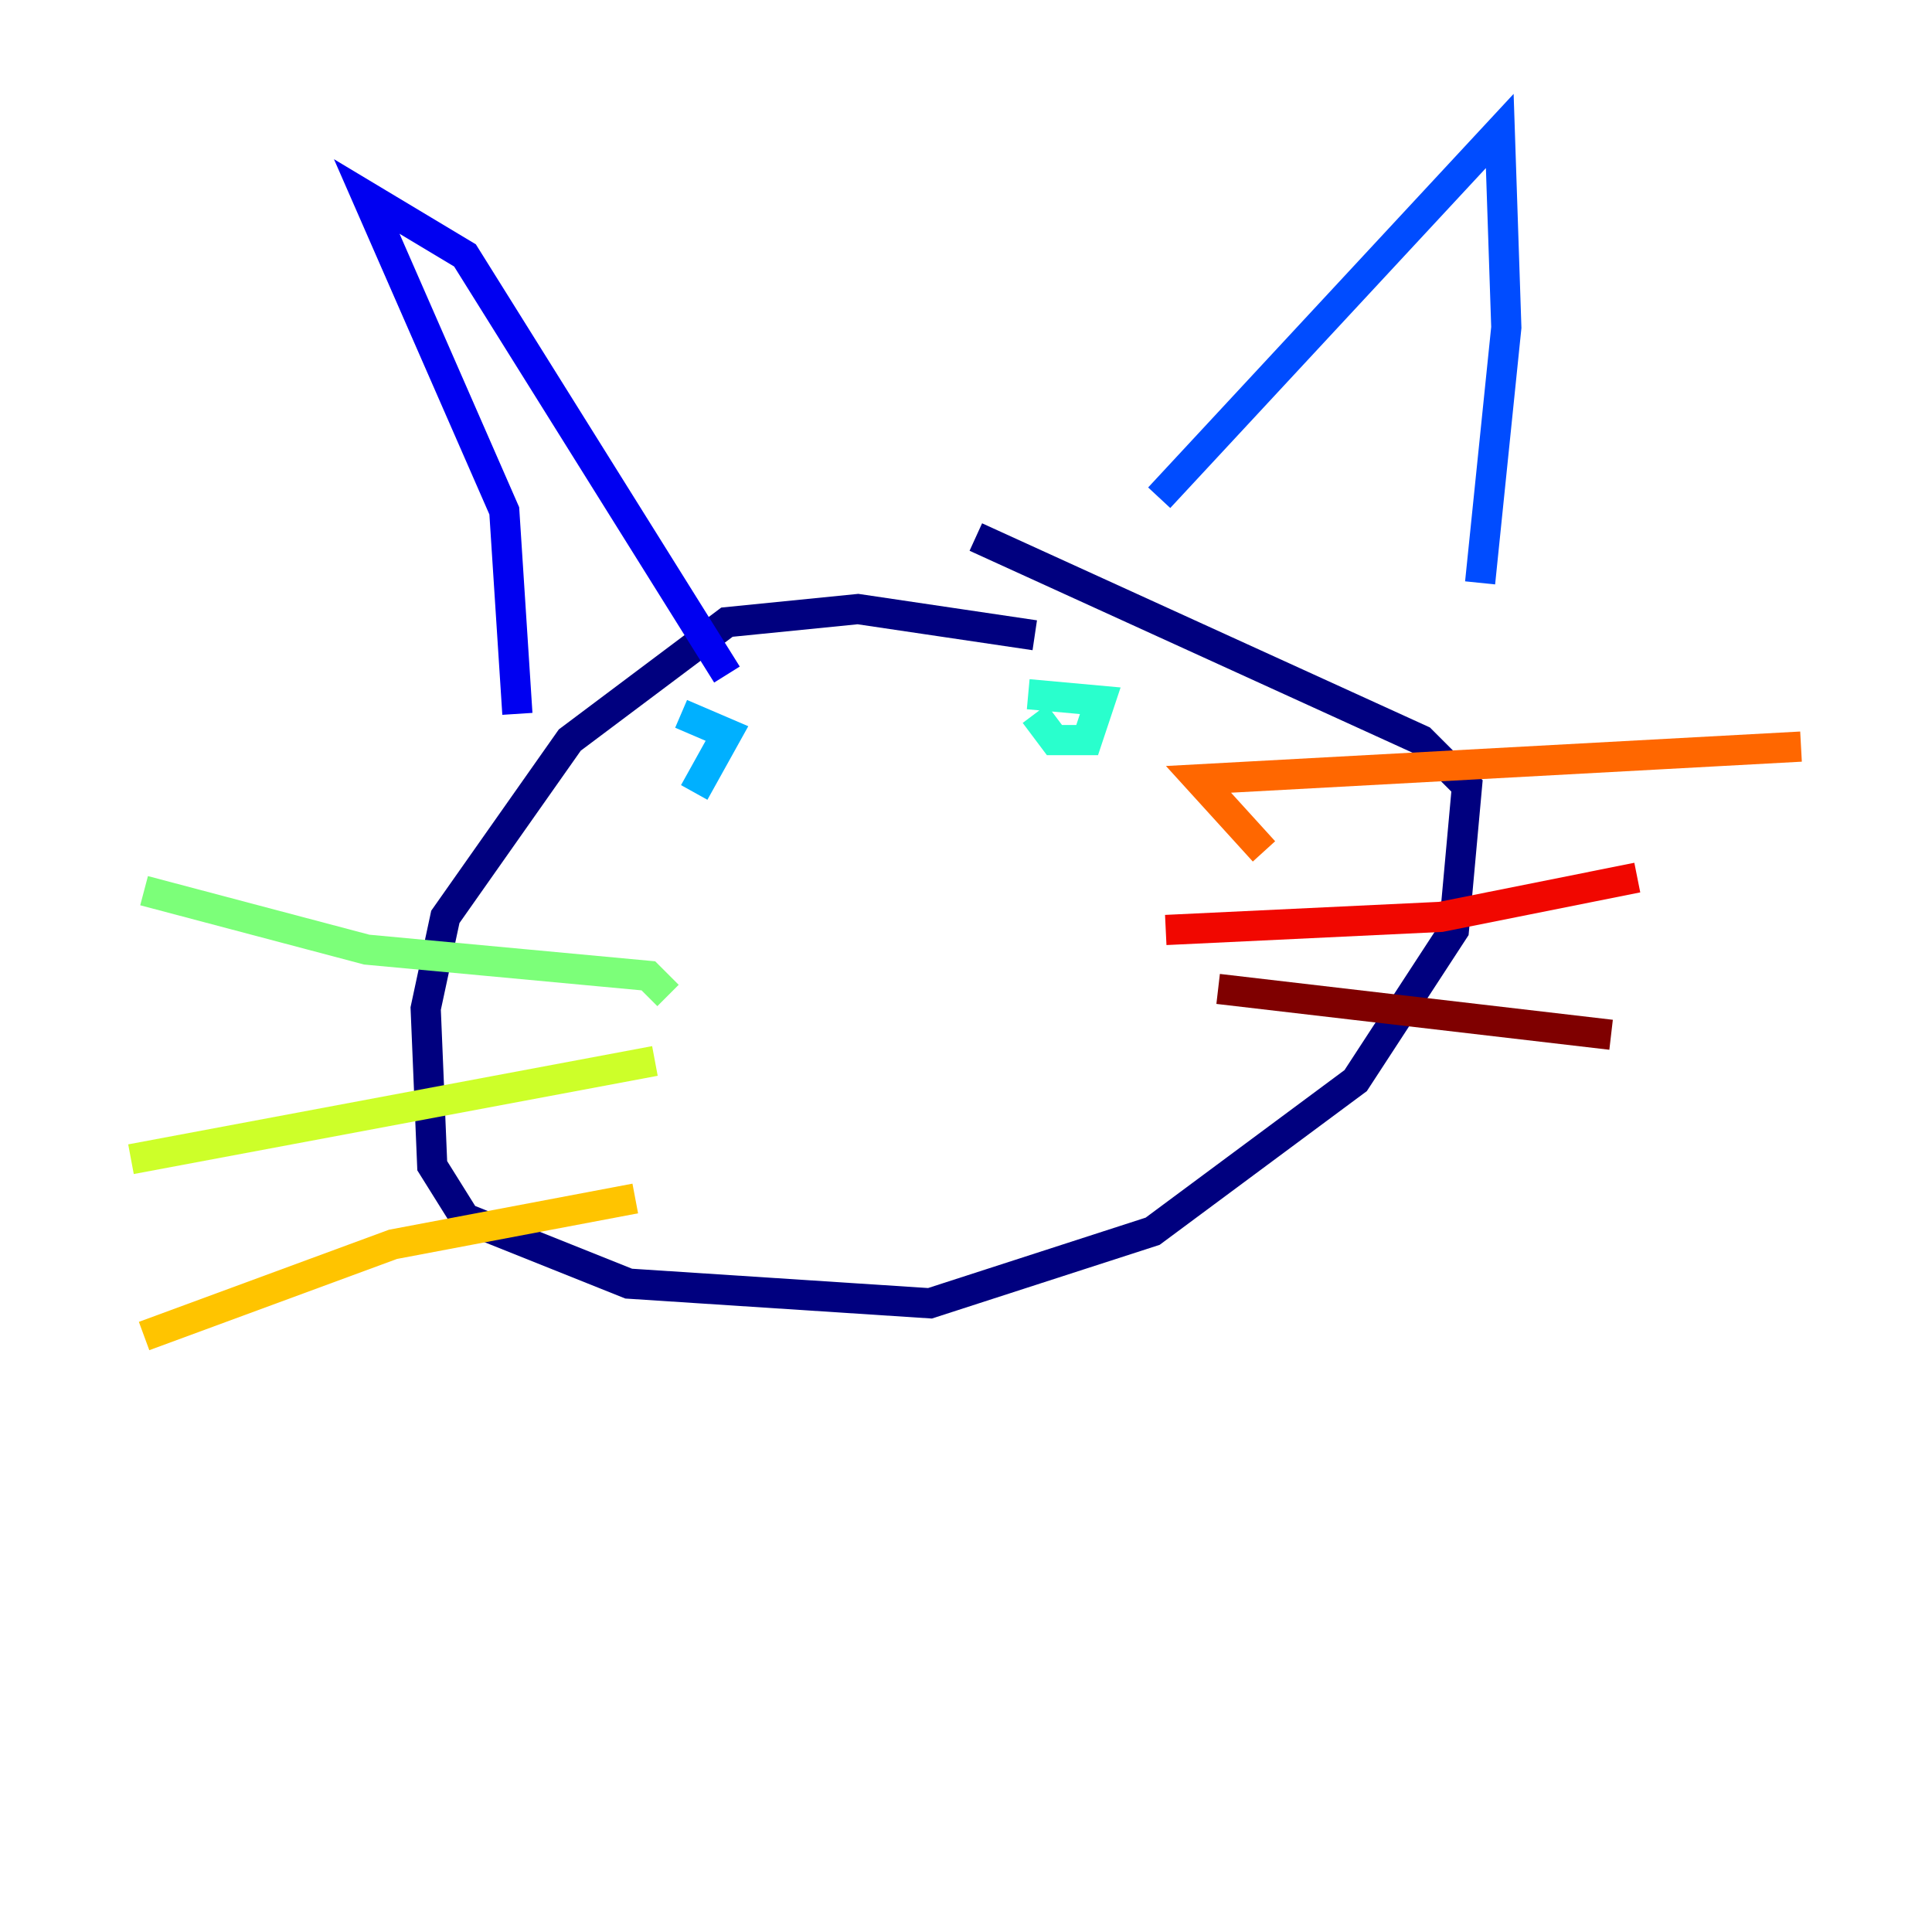 <?xml version="1.0" encoding="utf-8" ?>
<svg baseProfile="tiny" height="128" version="1.2" viewBox="0,0,128,128" width="128" xmlns="http://www.w3.org/2000/svg" xmlns:ev="http://www.w3.org/2001/xml-events" xmlns:xlink="http://www.w3.org/1999/xlink"><defs /><polyline fill="none" points="68.556,42.088 56.841,40.352 48.163,41.22 37.749,49.031 29.505,60.746 28.203,66.82 28.637,77.234 30.807,80.705 41.654,85.044 61.614,86.346 76.366,81.573 89.817,71.593 96.325,61.614 97.193,52.068 94.156,49.031 64.651,35.58" stroke="#00007f" stroke-width="2" /><polyline fill="none" points="34.278,47.295 33.41,33.844 24.298,13.017 30.807,16.922 48.163,44.691" stroke="#0000f1" stroke-width="2" /><polyline fill="none" points="76.8,32.976 99.363,8.678 99.797,21.695 98.061,38.617" stroke="#004cff" stroke-width="2" /><polyline fill="none" points="45.993,52.502 48.163,48.597 45.125,47.295" stroke="#00b0ff" stroke-width="2" /><polyline fill="none" points="68.556,47.295 69.858,49.031 72.027,49.031 72.895,46.427 68.122,45.993" stroke="#29ffcd" stroke-width="2" /><polyline fill="none" points="9.546,59.01 24.298,62.915 42.956,64.651 44.258,65.953" stroke="#7cff79" stroke-width="2" /><polyline fill="none" points="8.678,76.8 43.39,70.291" stroke="#cdff29" stroke-width="2" /><polyline fill="none" points="9.546,88.515 26.034,82.441 42.088,79.403" stroke="#ffc400" stroke-width="2" /><polyline fill="none" points="83.742,56.407 79.403,51.634 119.322,49.464" stroke="#ff6700" stroke-width="2" /><polyline fill="none" points="77.234,61.614 95.458,60.746 108.475,58.142" stroke="#f10700" stroke-width="2" /><polyline fill="none" points="80.705,65.519 106.739,68.556" stroke="#7f0000" stroke-width="2" /></svg>